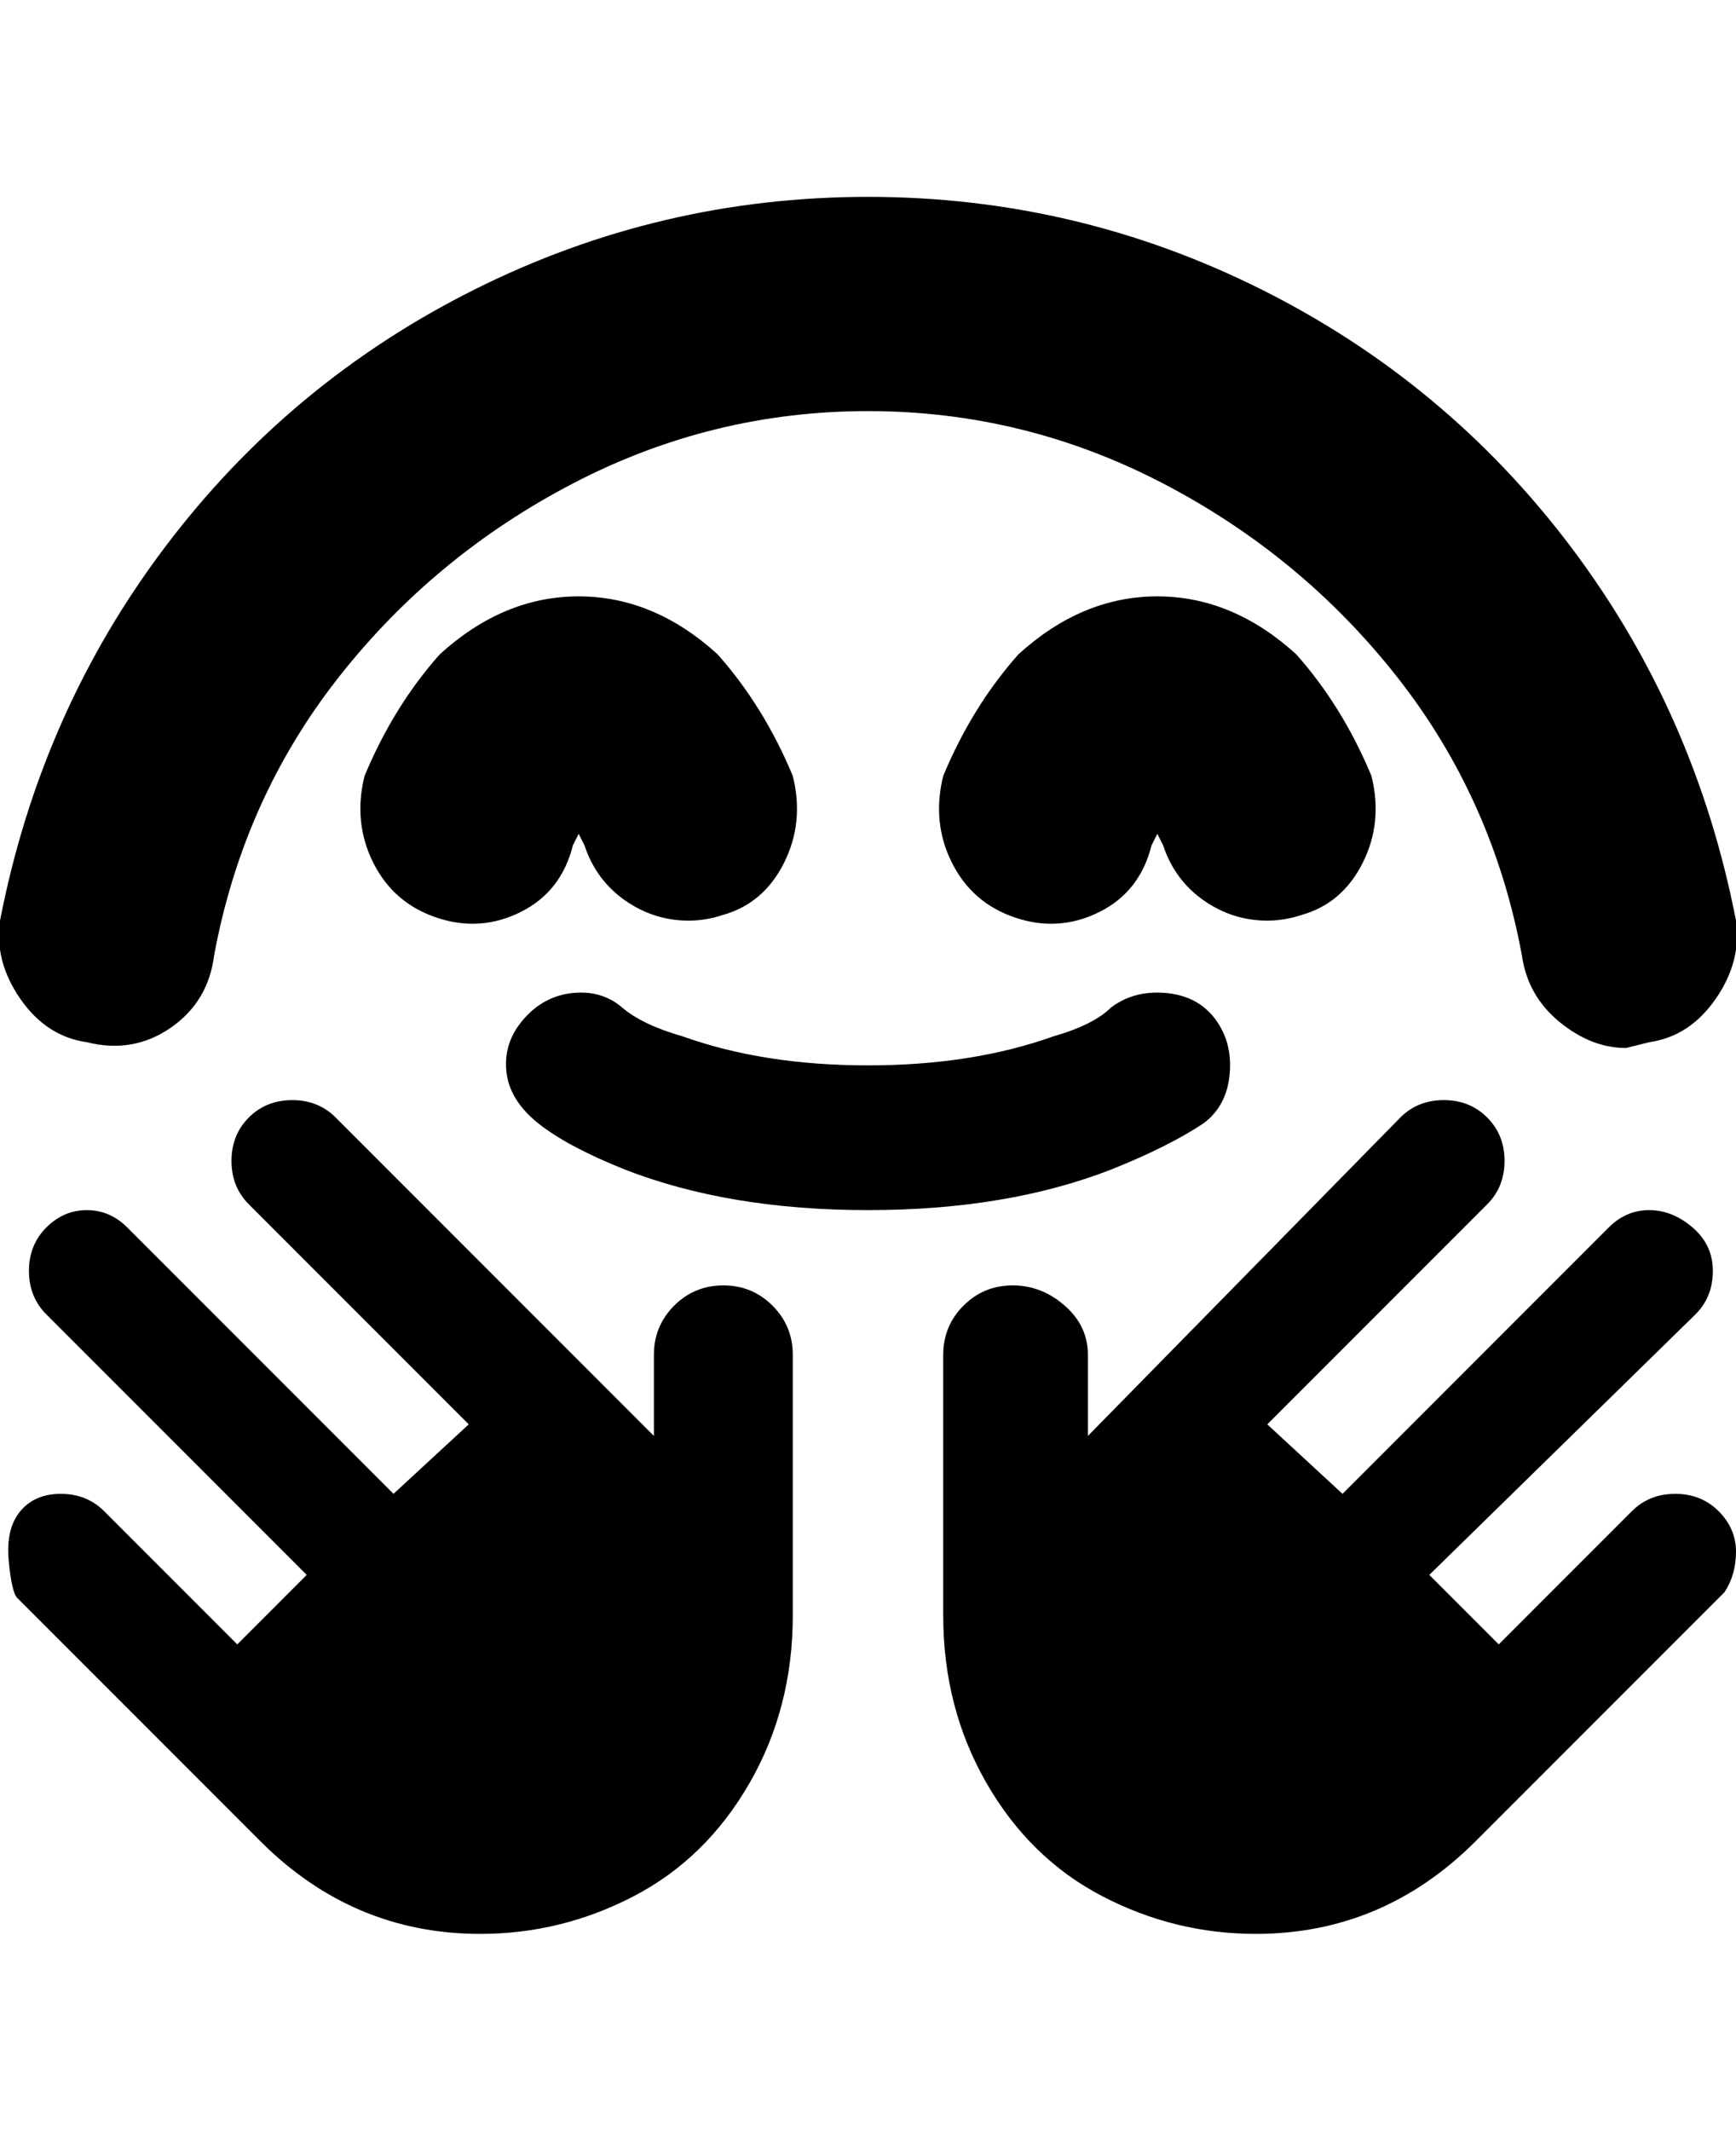 <svg viewBox="0 0 300.003 368" xmlns="http://www.w3.org/2000/svg"><path d="M208.003 194q-6 4-16 8-18 7-42 7t-42-7q-10-4-15-8t-5.5-9q-.5-5 3-9t8.5-4.5q5-.5 8.5 2.5t10.5 5q14 5 32 5t32-5q7-2 10-5 4-3 9.5-2.5t8.5 4.5q3 4 2.5 9.5t-4.5 8.5zm-193-14q8 2 14.5-2.5t7.5-12.5q5-27 21.5-48t40.5-33.5q24-12.5 51-12.5t51 12.5q24 12.5 40.5 33.5t21.5 48q1 7 6.5 11.5t11.5 4.5l4-1q7-1 11.5-7.5t3.5-13.5q-7-36-28.5-64.5t-53.5-44.5q-32-16-68-16t-68 16q-32 16-53.5 44.5T.003 159q-1 7 3.5 13.5t11.5 7.5zm267 81l-23 23-12-12 46-45q3-3 3-7.5t-3.5-7.5q-3.5-3-7.5-3t-7 3l-46 46-13-12 38-38q3-3 3-7.5t-3-7.5q-3-3-7.5-3t-7.5 3l-54 55v-14q0-5-4-8.5t-9-3.5q-5 0-8.5 3.5t-3.5 8.5v45q0 16 7.5 29t20 19.5q12.5 6.5 26.5 6.5 22 0 38-16l43-43q2-3 2-7t-3-7q-3-3-7.5-3t-7.5 3zm-157-39q-5 0-8.5 3.5t-3.5 8.5v14l-55-55q-3-3-7.5-3t-7.5 3q-3 3-3 7.5t3 7.5l38 38-13 12-46-46q-3-3-7-3t-7 3q-3 3-3 7.5t3 7.5l45 45-12 12-23-23q-3-3-7.5-3t-7 3q-2.5 3-2 8.5t1.5 6.5l42 42q16 16 38 16 14 0 26.5-6.5t20-19.5q7.5-13 7.5-29v-45q0-5-3.5-8.5t-8.5-3.5zm-25-119q-13 0-24 10-8 9-13 21-2 8 1.5 15t11 9.5q7.5 2.5 14.5-1t9-11.5l1-2 1 2q2 6 7 9.5t11 3.5q3 0 6-1 7-2 10.5-9t1.5-15q-5-12-13-21-11-10-24-10zm100 0q-13 0-24 10-8 9-13 21-2 8 1.5 15t11 9.5q7.5 2.5 14.5-1t9-11.5l1-2 1 2q2 6 7 9.5t11 3.5q3 0 6-1 7-2 10.5-9t1.5-15q-5-12-13-21-11-10-24-10z"/></svg>